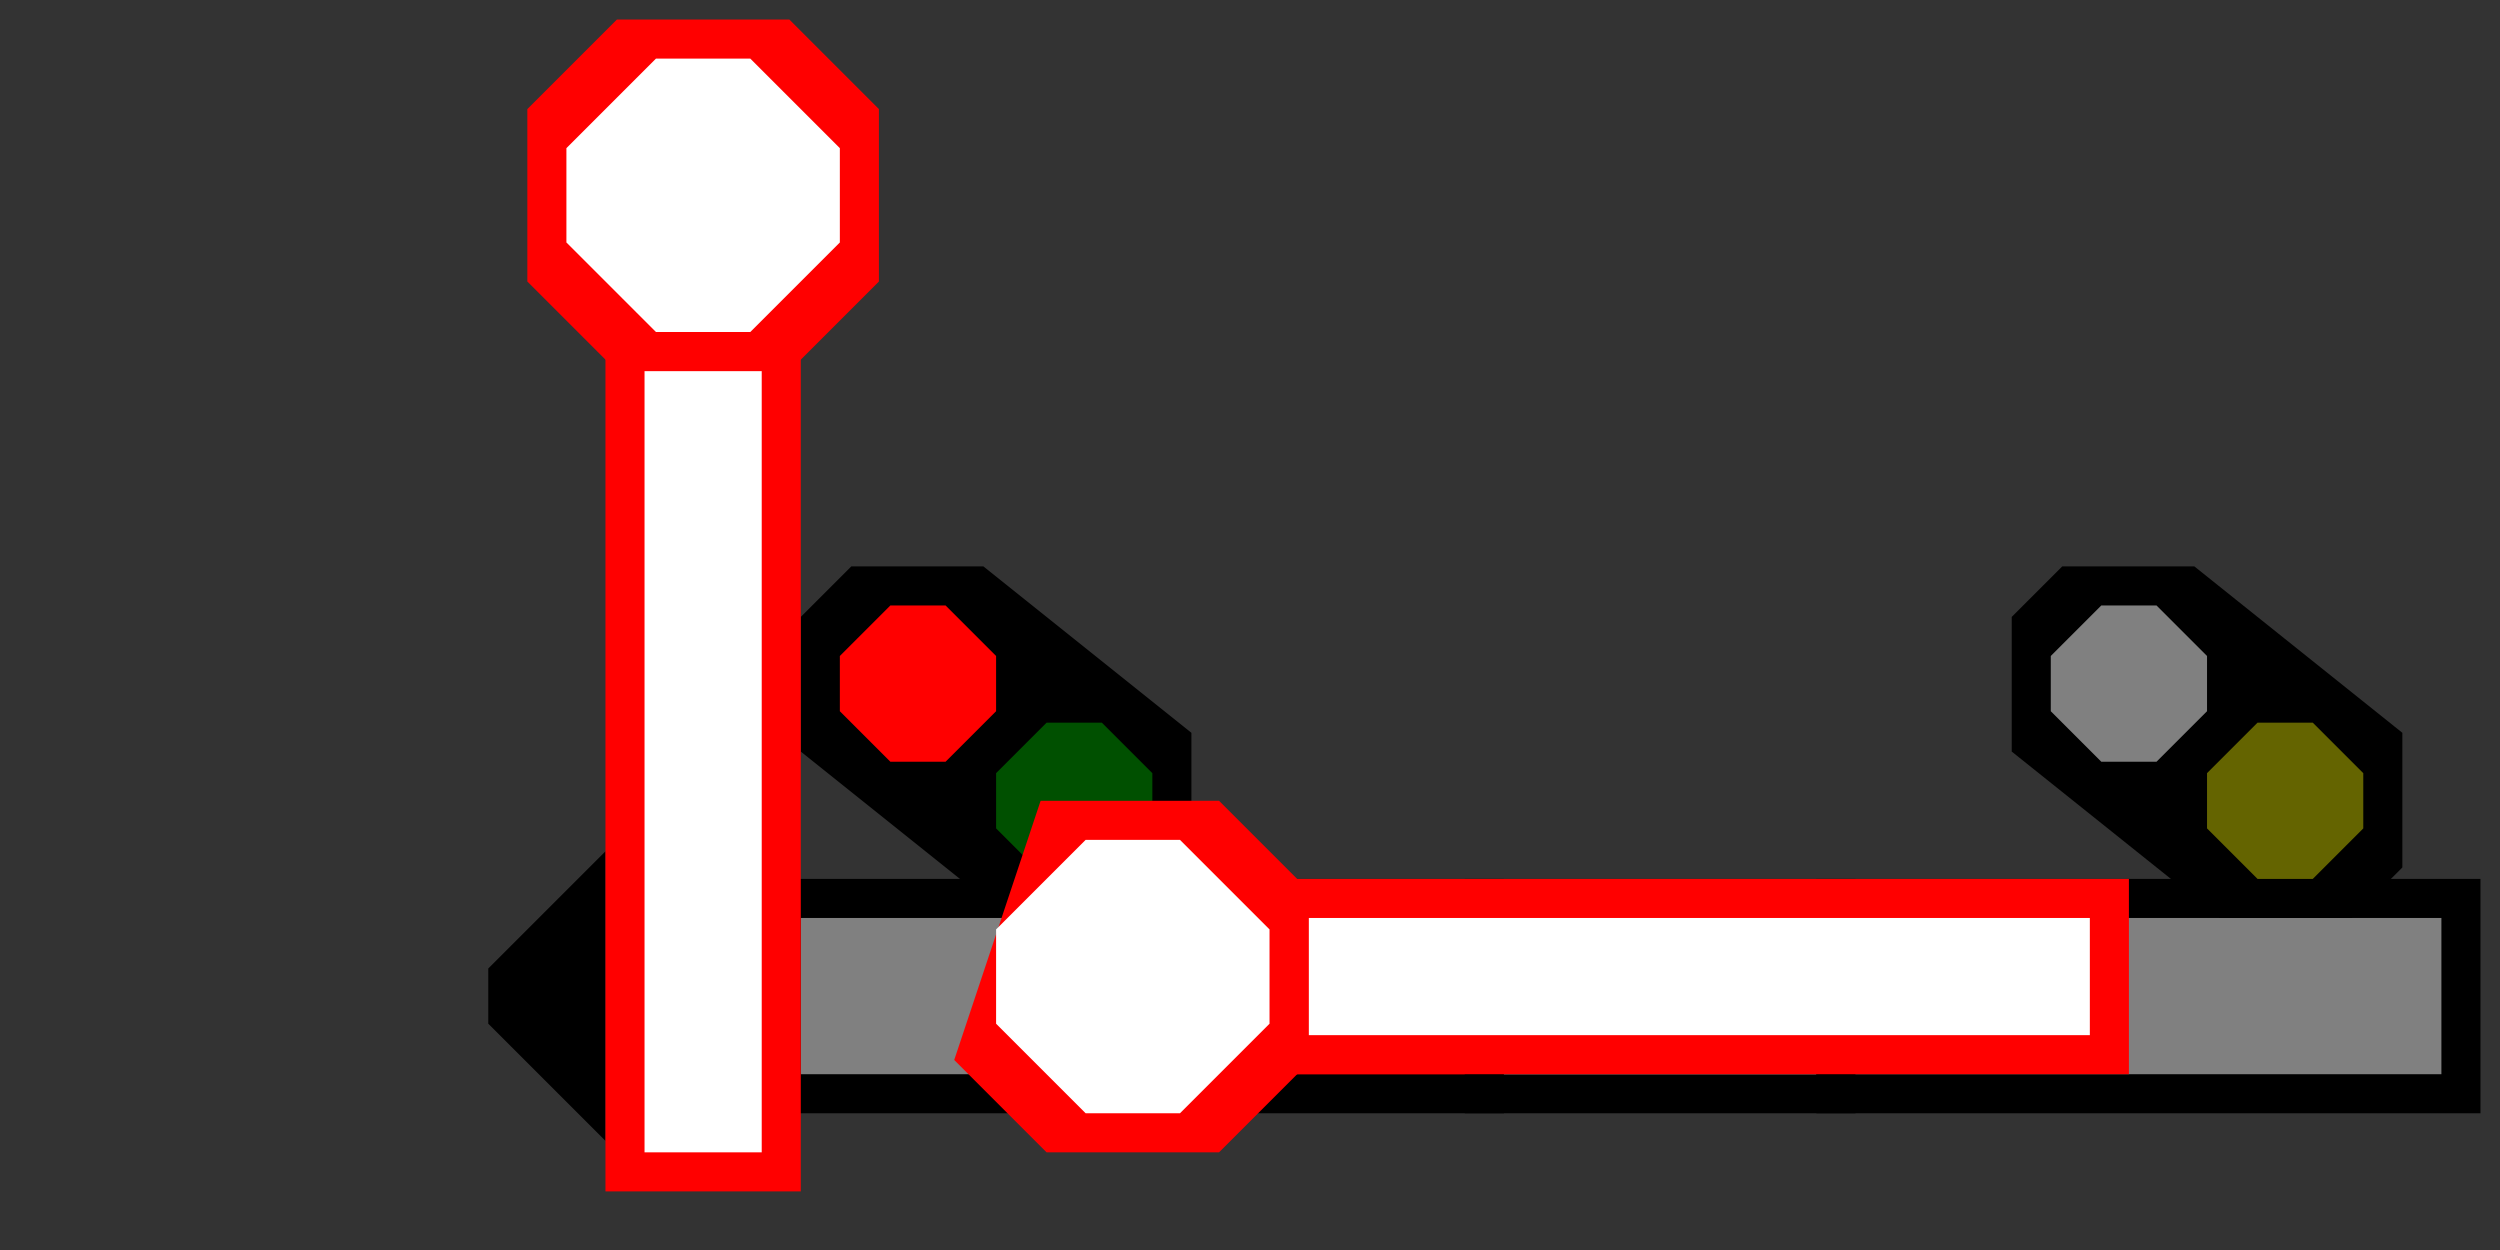 <svg width="64" height="32">
  <rect width="100%" height="100%" fill="#333333" stroke="none"/>
  <g>
    <!-- Mast -->
    <path stroke="rgb(0,0,0)" fill="rgb(0,0,0)" d="M 13,25 L 15,23 L 15,28 L 13,26 z " />
    <path stroke="rgb(0,0,0)" fill="rgb(128,128,128)" d="M 20,23 L 29,23 L 29,28 L 20,28 z " />
    <path stroke="rgb(0,0,0)" fill="rgb(255,0,0)" d="M 29,23 L 38,23 L 38,28 L 29,28 z " />  
    <path stroke="rgb(0,0,0)" fill="rgb(255,255,255)" d="M 38,23 L 47,23 L 47,28 L 38,28 z " />   
    <path stroke="rgb(0,0,0)" fill="rgb(128,128,128)" d="M 47,23 L 63,23 L 63,28 L 47,28 z " />
    <!-- Lichterplatte oben -->
    <path stroke="rgb(0,0,0)" fill="rgb(0,0,0)" d="M 22,15 L 25,15 L 30,19 L 30,22 L 29,23 L 26,23 L 21,19 L 21,16 L 22,15 z " />
    <!-- Lichtplatte unten -->
    <path stroke="rgb(0,0,0)" fill="rgb(0,0,0)" d="M 53,15 L 56,15 L 61,19 L 61,22 L 60,23 L 57,23 L 52,19 L 52,16 L 53,15 z " />
    <!-- Lichter oben -->
    <path stroke="rgb(255,0,0)" fill="rgb(255,0,0)" d="M 23,16 L 24,16 L 25,17 L 25,18 L 24,19 L 23,19 L 22,18 L 22,17 z " />
    <path stroke="rgb(0,80,0)" fill="rgb(0,80,0)" d="M 27,19 L 28,19 L 29,20 L 29,21 L 28,22 L 27,22 L 26,21 L 26,20 z " />
    <!-- Lichter unten -->    
    <path stroke="rgb(128,128,128)" fill="rgb(128,128,128)" d="M 54,16 L 55,16 L 56,17 L 56,18 L 55,19 L 54,19 L 53,18 L 53,17 L 54,16 z " />
    <path stroke="rgb(100,100,0)" fill="rgb(100,100,0)" d="M 58,19 L 59,19 L 60,20 L 60,21 L 59,22 L 58,22 L 57,21 L 57,20 z " />
    <!-- Fluegel oben -->
    <path stroke="rgb(255,0,0)" fill="rgb(255,255,255)" d="M 16,30 L 20,30 L 20,9 L 16,9 z " />
    <path stroke="rgb(255,0,0)" fill="rgb(255,0,0)" d="M 16,1 L 20,1 L 22,3 L 22,7 L 20,9 L 16,9 L 14,7 L 14,3 z " />
    <path stroke="rgb(255,255,255)" fill="rgb(255,255,255)"  d="M 17,2 L 19,2 L 21,4 L 21,6 L 19,8 L 17,8 L 15,6 L 15,4 z " />
    <!-- Fluegel unten -->
    <path stroke="rgb(255,0,0)" fill="rgb(255,255,255)" d="M 33,23 L 54,23 L 54,27 L 33,27 z " />
    <path stroke="rgb(255,0,0)" fill="rgb(255,0,0)" d="M 27,21 L 31,21 L 33,23 L 33,27 L 31,29 L 27,29 L 25,27 L 27,21 z " />
    <path stroke="rgb(255,255,255)" fill="rgb(255,255,255)"  d="M 28,22 L 30,22 L 32,24 L 32,26 L 30,28 L 28,28 L 26,26 L 26,24 z " />
  </g>
</svg>